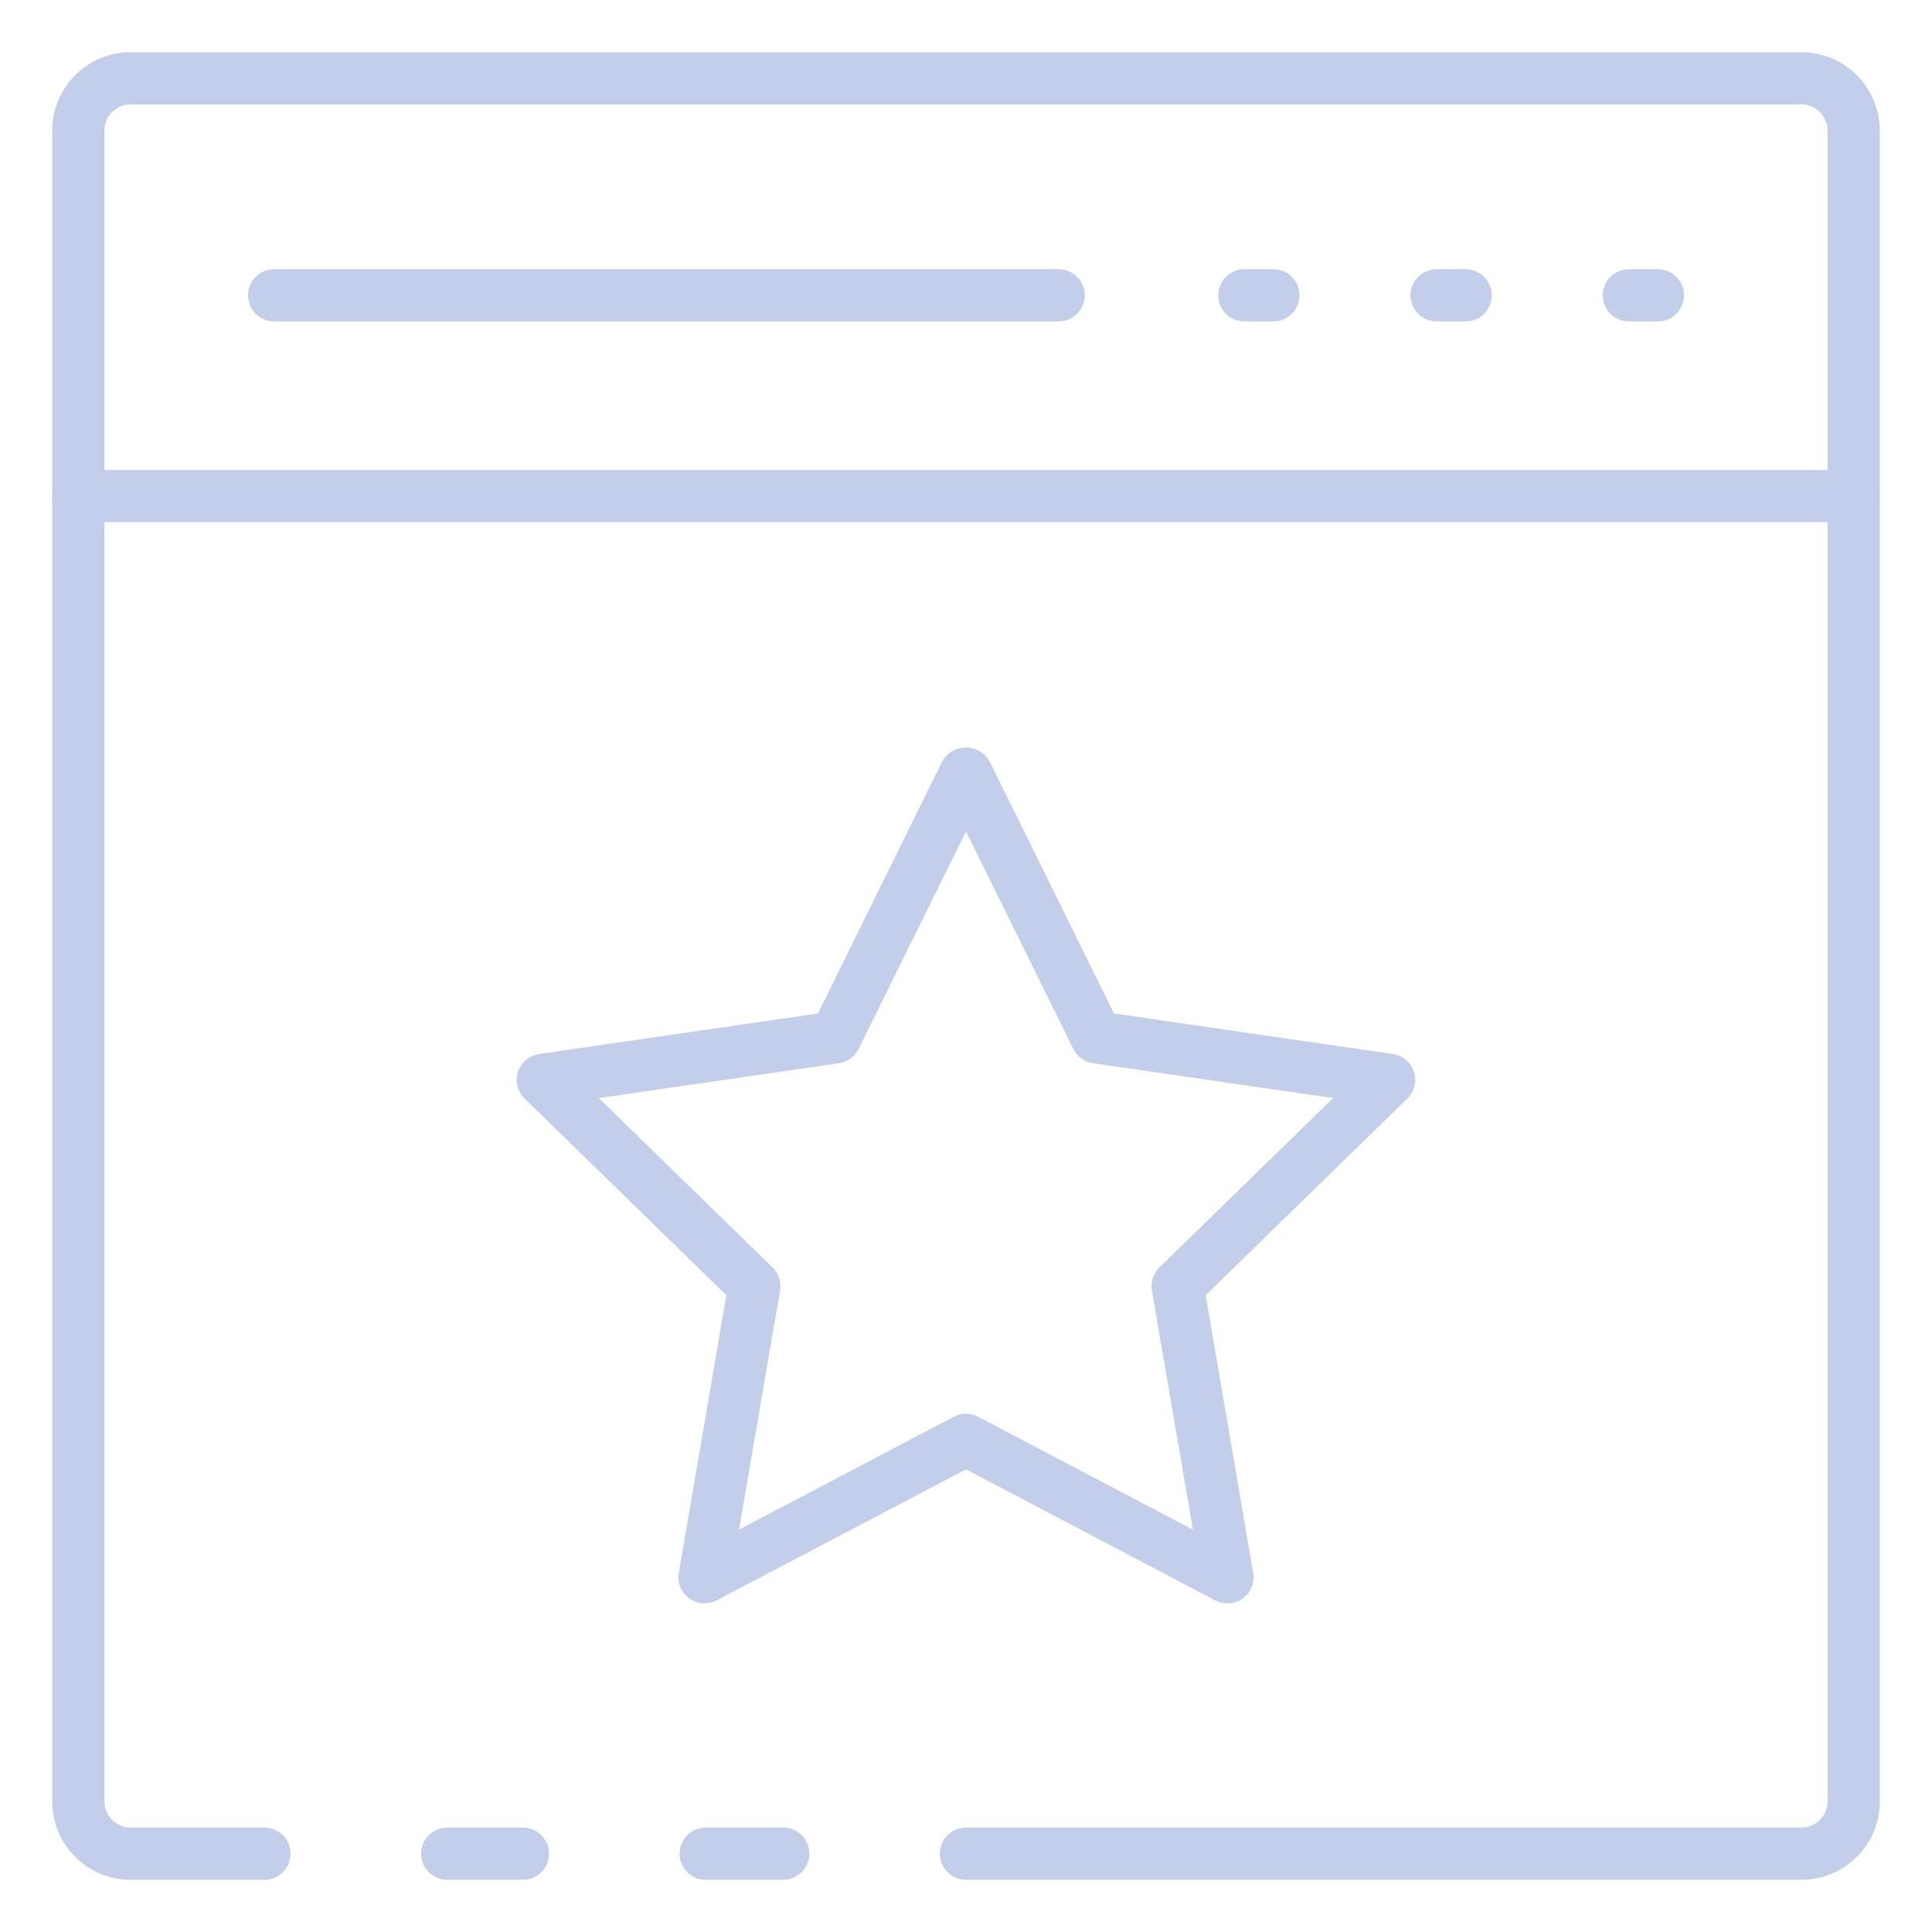 <svg width="64" height="64" viewBox="0 0 64 64" fill="none" xmlns="http://www.w3.org/2000/svg">
<path d="M25.946 62.27H23.377C23.148 62.27 22.928 62.179 22.765 62.017C22.603 61.855 22.512 61.635 22.512 61.405C22.512 61.176 22.603 60.956 22.765 60.794C22.928 60.632 23.148 60.541 23.377 60.541H25.946C26.175 60.541 26.395 60.632 26.557 60.794C26.72 60.956 26.811 61.176 26.811 61.405C26.811 61.635 26.72 61.855 26.557 62.017C26.395 62.179 26.175 62.27 25.946 62.27Z" fill="#C3CEEB"/>
<path d="M59.676 62.27H32C31.771 62.27 31.551 62.179 31.389 62.017C31.226 61.855 31.135 61.635 31.135 61.405C31.135 61.176 31.226 60.956 31.389 60.794C31.551 60.632 31.771 60.541 32 60.541H59.676C59.905 60.541 60.125 60.449 60.287 60.287C60.449 60.125 60.541 59.905 60.541 59.676V4.324C60.541 4.095 60.449 3.875 60.287 3.713C60.125 3.551 59.905 3.459 59.676 3.459H4.324C4.095 3.459 3.875 3.551 3.713 3.713C3.551 3.875 3.459 4.095 3.459 4.324V59.676C3.459 59.905 3.551 60.125 3.713 60.287C3.875 60.449 4.095 60.541 4.324 60.541H8.761C8.99 60.541 9.21 60.632 9.373 60.794C9.535 60.956 9.626 61.176 9.626 61.405C9.626 61.635 9.535 61.855 9.373 62.017C9.21 62.179 8.99 62.27 8.761 62.27H4.324C3.636 62.27 2.976 61.997 2.49 61.51C2.003 61.024 1.73 60.364 1.73 59.676V4.324C1.73 3.636 2.003 2.976 2.49 2.49C2.976 2.003 3.636 1.73 4.324 1.73H59.676C60.364 1.73 61.024 2.003 61.51 2.49C61.997 2.976 62.27 3.636 62.27 4.324V59.676C62.27 60.364 61.997 61.024 61.51 61.51C61.024 61.997 60.364 62.27 59.676 62.27Z" fill="#C3CEEB"/>
<path d="M17.323 62.27H14.815C14.586 62.27 14.366 62.179 14.204 62.017C14.041 61.855 13.95 61.635 13.95 61.405C13.95 61.176 14.041 60.956 14.204 60.794C14.366 60.632 14.586 60.541 14.815 60.541H17.323C17.552 60.541 17.773 60.632 17.935 60.794C18.097 60.956 18.188 61.176 18.188 61.405C18.188 61.635 18.097 61.855 17.935 62.017C17.773 62.179 17.552 62.27 17.323 62.27Z" fill="#C3CEEB"/>
<path d="M61.405 17.297H2.595C2.365 17.297 2.145 17.206 1.983 17.044C1.821 16.882 1.73 16.662 1.73 16.433C1.73 16.203 1.821 15.983 1.983 15.821C2.145 15.659 2.365 15.568 2.595 15.568H61.405C61.635 15.568 61.855 15.659 62.017 15.821C62.179 15.983 62.27 16.203 62.27 16.433C62.27 16.662 62.179 16.882 62.017 17.044C61.855 17.206 61.635 17.297 61.405 17.297Z" fill="#C3CEEB"/>
<path d="M54.919 10.648H53.958C53.729 10.648 53.509 10.557 53.347 10.395C53.184 10.233 53.093 10.013 53.093 9.783C53.093 9.554 53.184 9.334 53.347 9.172C53.509 9.01 53.729 8.918 53.958 8.918H54.919C55.148 8.918 55.368 9.01 55.531 9.172C55.693 9.334 55.784 9.554 55.784 9.783C55.784 10.013 55.693 10.233 55.531 10.395C55.368 10.557 55.148 10.648 54.919 10.648Z" fill="#C3CEEB"/>
<path d="M48.551 10.648H47.589C47.36 10.648 47.14 10.557 46.978 10.395C46.816 10.233 46.724 10.013 46.724 9.783C46.724 9.554 46.816 9.334 46.978 9.172C47.14 9.01 47.36 8.918 47.589 8.918H48.551C48.78 8.918 49 9.01 49.163 9.172C49.325 9.334 49.416 9.554 49.416 9.783C49.416 10.013 49.325 10.233 49.163 10.395C49 10.557 48.78 10.648 48.551 10.648Z" fill="#C3CEEB"/>
<path d="M42.182 10.648H41.221C40.992 10.648 40.772 10.557 40.61 10.395C40.448 10.233 40.356 10.013 40.356 9.783C40.356 9.554 40.448 9.334 40.61 9.172C40.772 9.01 40.992 8.918 41.221 8.918H42.182C42.412 8.918 42.632 9.01 42.794 9.172C42.956 9.334 43.047 9.554 43.047 9.783C43.047 10.013 42.956 10.233 42.794 10.395C42.632 10.557 42.412 10.648 42.182 10.648Z" fill="#C3CEEB"/>
<path d="M35.07 10.648H9.081C8.852 10.648 8.632 10.557 8.47 10.395C8.307 10.233 8.216 10.013 8.216 9.783C8.216 9.554 8.307 9.334 8.47 9.172C8.632 9.01 8.852 8.918 9.081 8.918H35.07C35.3 8.918 35.52 9.01 35.682 9.172C35.844 9.334 35.935 9.554 35.935 9.783C35.935 10.013 35.844 10.233 35.682 10.395C35.52 10.557 35.3 10.648 35.07 10.648Z" fill="#C3CEEB"/>
<path d="M40.665 53.117C40.525 53.117 40.387 53.083 40.263 53.018L32 48.675L23.737 53.016C23.595 53.09 23.434 53.123 23.274 53.111C23.114 53.098 22.961 53.042 22.831 52.947C22.701 52.853 22.6 52.724 22.539 52.576C22.479 52.427 22.46 52.265 22.486 52.106L24.061 42.906L17.377 36.391C17.261 36.278 17.18 36.136 17.141 35.979C17.102 35.822 17.108 35.658 17.158 35.504C17.208 35.351 17.299 35.214 17.423 35.11C17.546 35.006 17.696 34.939 17.856 34.916L27.094 33.573L31.222 25.203C31.301 25.068 31.414 24.956 31.55 24.879C31.686 24.801 31.84 24.76 31.997 24.76C32.153 24.76 32.307 24.801 32.443 24.879C32.579 24.956 32.692 25.068 32.772 25.203L36.903 33.573L46.141 34.916C46.3 34.939 46.45 35.006 46.574 35.11C46.697 35.214 46.789 35.351 46.839 35.504C46.889 35.658 46.895 35.822 46.856 35.979C46.817 36.136 46.735 36.278 46.62 36.391L39.94 42.906L41.514 52.106C41.535 52.23 41.529 52.358 41.496 52.479C41.463 52.601 41.404 52.714 41.322 52.81C41.241 52.906 41.14 52.983 41.026 53.037C40.912 53.09 40.788 53.117 40.662 53.117H40.665ZM32 46.833C32.14 46.832 32.278 46.867 32.402 46.932L39.516 50.671L38.158 42.75C38.134 42.612 38.144 42.47 38.188 42.337C38.231 42.204 38.306 42.083 38.406 41.985L44.162 36.375L36.205 35.22C36.066 35.2 35.934 35.146 35.821 35.063C35.707 34.981 35.616 34.872 35.554 34.746L32 27.54L28.444 34.746C28.382 34.872 28.29 34.981 28.177 35.063C28.063 35.146 27.931 35.2 27.793 35.22L19.836 36.375L25.591 41.985C25.692 42.083 25.767 42.204 25.81 42.337C25.853 42.47 25.863 42.612 25.84 42.75L24.482 50.671L31.595 46.932C31.72 46.866 31.859 46.832 32 46.833Z" fill="#C3CEEB"/>
</svg>
